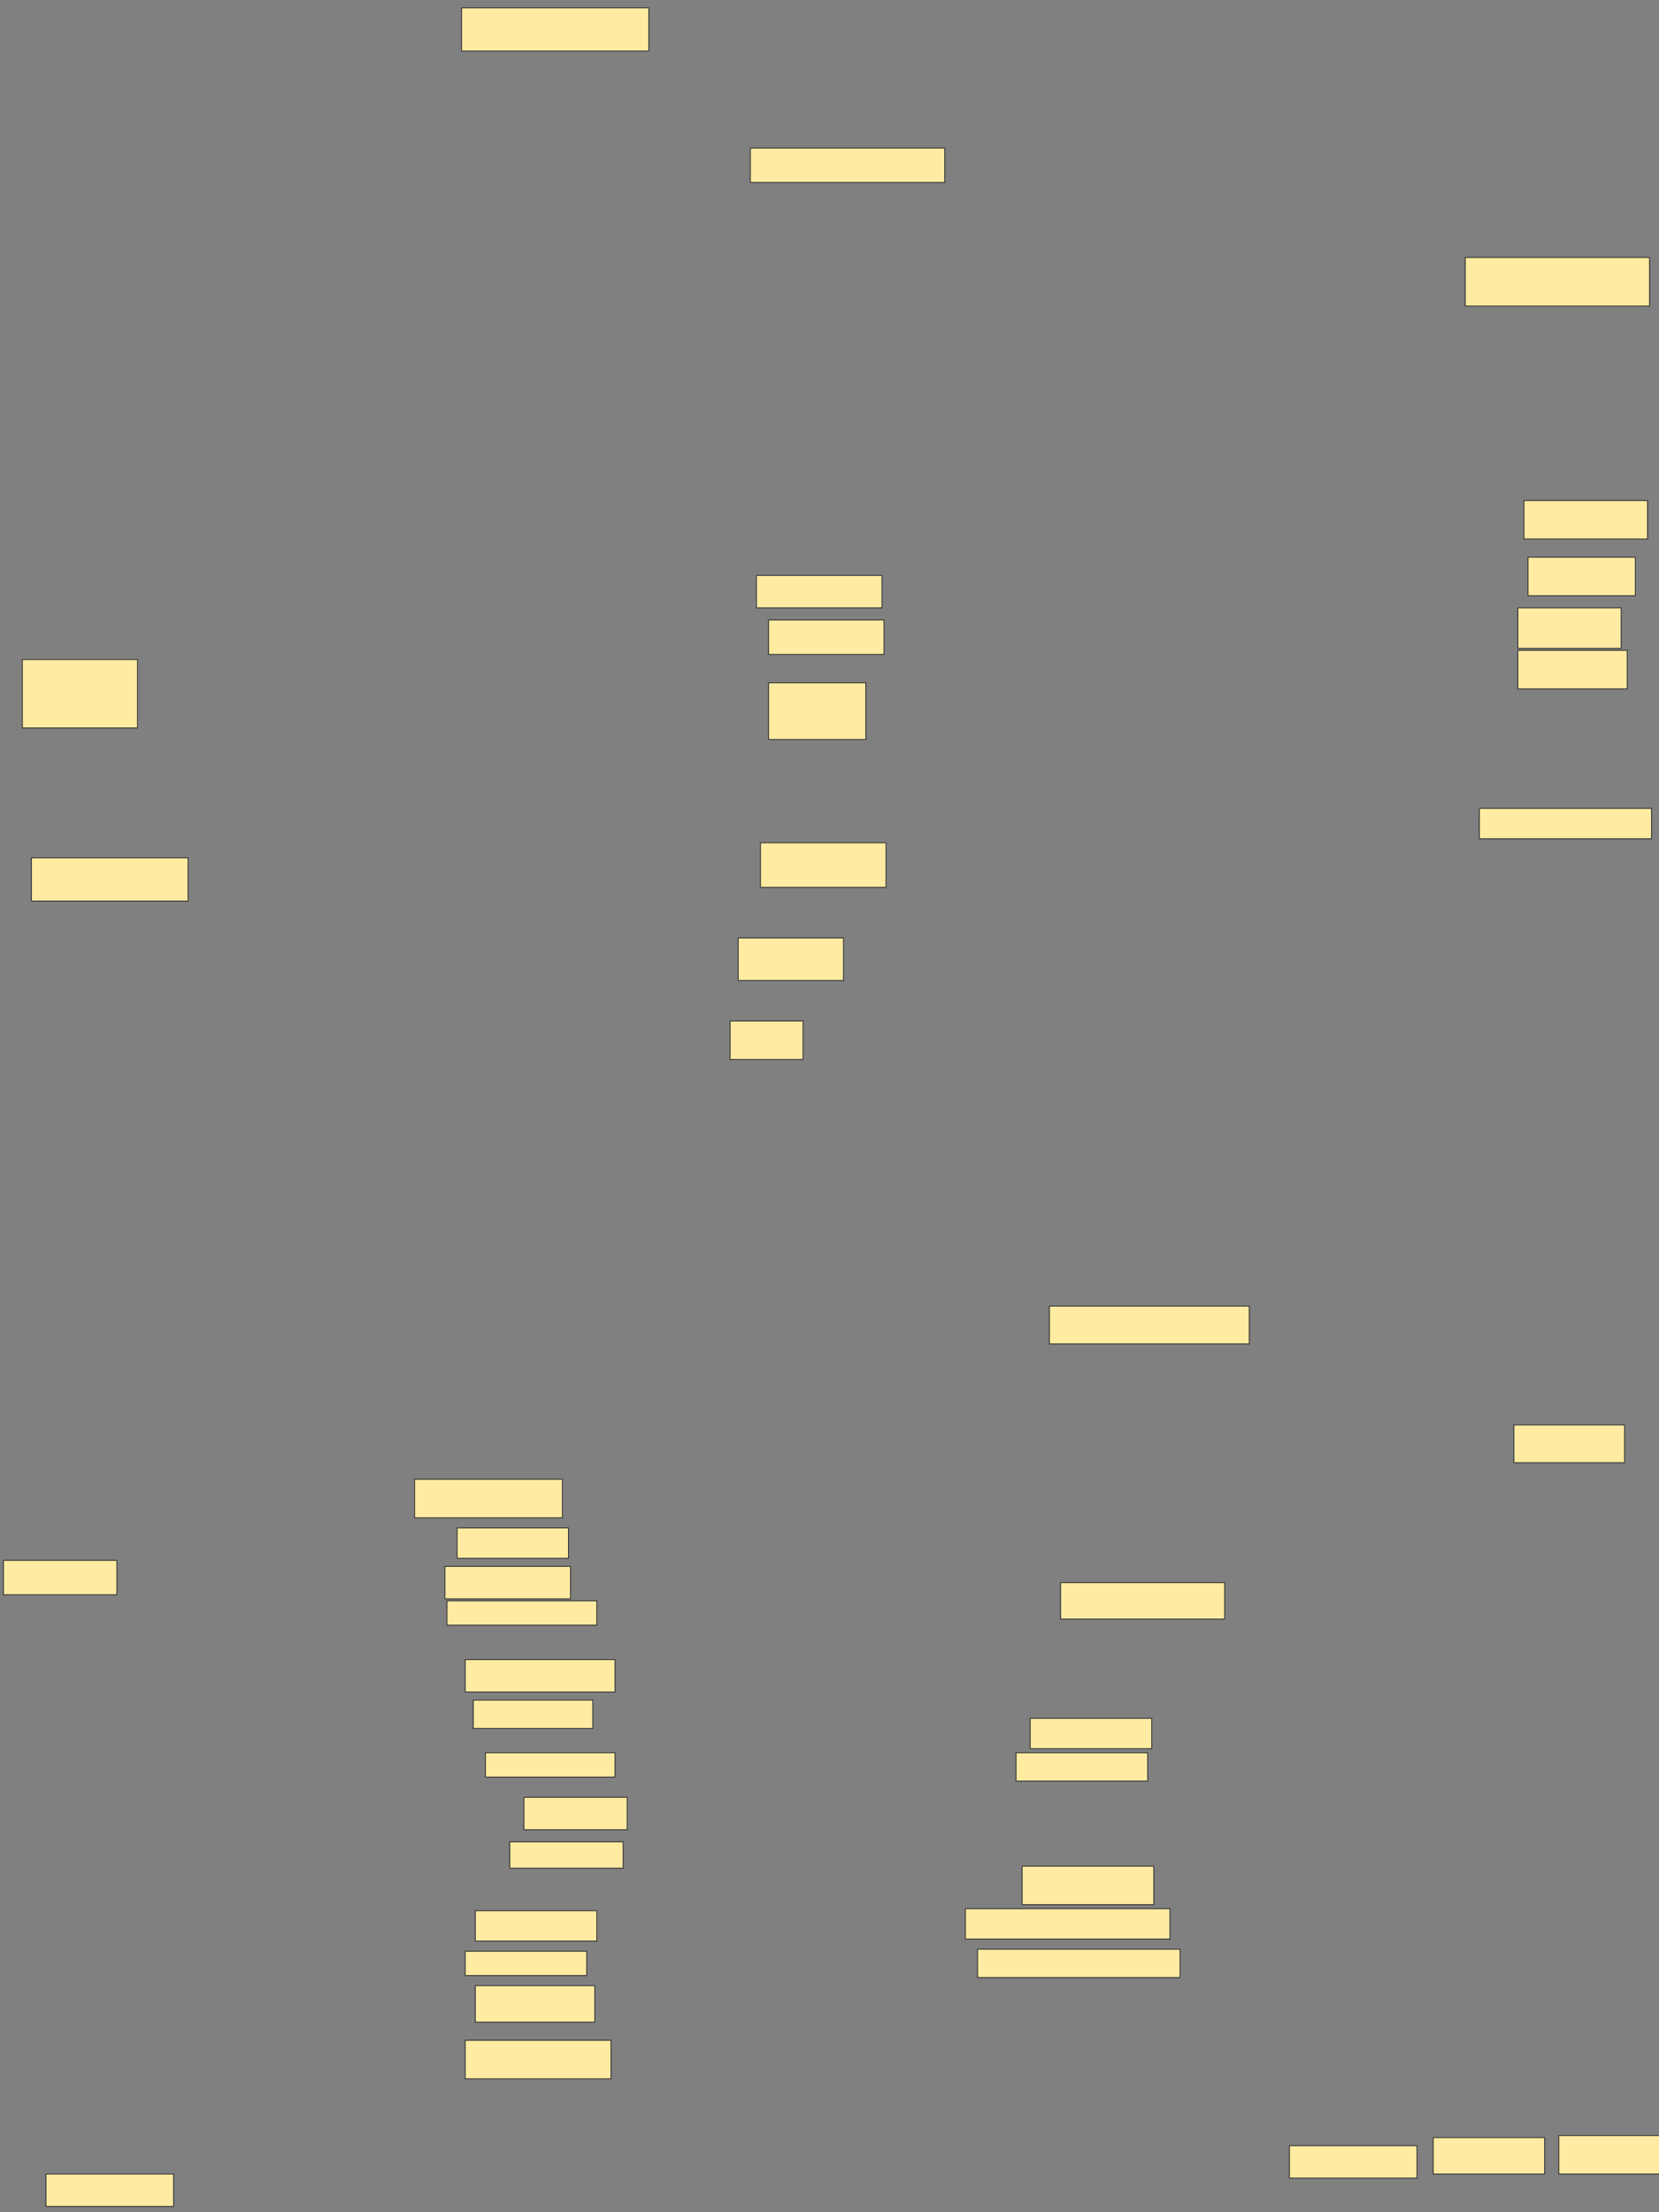 <svg xmlns="http://www.w3.org/2000/svg" width="1920" height="2560">
 <rect width="100%" height="100%" fill="#808080" stroke="none"/>
 <!-- Created with Image Occlusion Enhanced -->
 <g>
  <title>Labels</title>
 </g>
 <g>
  <title>Masks</title>
  <rect id="5834247d246b40caaeb6756ebcde1216-ao-1" height="56.25" width="213.281" y="297.931" x="1695.744" stroke="#2D2D2D" fill="#FFEBA2"/>
  <rect id="5834247d246b40caaeb6756ebcde1216-ao-2" height="44.531" width="142.969" y="579.181" x="1763.712" stroke="#2D2D2D" fill="#FFEBA2"/>
  <rect stroke="#2D2D2D" id="5834247d246b40caaeb6756ebcde1216-ao-3" height="44.531" width="124.219" y="644.806" x="1768.4" fill="#FFEBA2"/>
  <rect id="5834247d246b40caaeb6756ebcde1216-ao-4" height="46.875" width="119.531" y="703.4" x="1756.681" stroke-linecap="null" stroke-linejoin="null" stroke-dasharray="null" stroke="#2D2D2D" fill="#FFEBA2"/>
  <rect id="5834247d246b40caaeb6756ebcde1216-ao-5" height="44.531" width="126.562" y="752.619" x="1756.681" stroke-linecap="null" stroke-linejoin="null" stroke-dasharray="null" stroke="#2D2D2D" fill="#FFEBA2"/>
  <rect id="5834247d246b40caaeb6756ebcde1216-ao-6" height="35.156" width="199.219" y="935.431" x="1712.15" stroke-linecap="null" stroke-linejoin="null" stroke-dasharray="null" stroke="#2D2D2D" fill="#FFEBA2"/>
  <rect id="5834247d246b40caaeb6756ebcde1216-ao-7" height="37.5" width="145.312" y="665.9" x="875.431" stroke-linecap="null" stroke-linejoin="null" stroke-dasharray="null" stroke="#2D2D2D" fill="#FFEBA2"/>
  <rect id="5834247d246b40caaeb6756ebcde1216-ao-8" height="39.844" width="133.594" y="717.462" x="889.494" stroke-linecap="null" stroke-linejoin="null" stroke-dasharray="null" stroke="#2D2D2D" fill="#FFEBA2"/>
  <rect id="5834247d246b40caaeb6756ebcde1216-ao-9" height="65.625" width="112.5" y="790.119" x="889.494" stroke-linecap="null" stroke-linejoin="null" stroke-dasharray="null" stroke="#2D2D2D" fill="#FFEBA2"/>
  <rect id="5834247d246b40caaeb6756ebcde1216-ao-10" height="51.562" width="145.312" y="975.275" x="880.119" stroke-linecap="null" stroke-linejoin="null" stroke-dasharray="null" stroke="#2D2D2D" fill="#FFEBA2"/>
  <rect id="5834247d246b40caaeb6756ebcde1216-ao-11" height="49.219" width="121.875" y="1085.431" x="854.337" stroke-linecap="null" stroke-linejoin="null" stroke-dasharray="null" stroke="#2D2D2D" fill="#FFEBA2"/>
  <rect id="5834247d246b40caaeb6756ebcde1216-ao-12" height="44.531" width="84.375" y="1181.525" x="844.962" stroke-linecap="null" stroke-linejoin="null" stroke-dasharray="null" stroke="#2D2D2D" fill="#FFEBA2"/>
  <rect id="5834247d246b40caaeb6756ebcde1216-ao-13" height="39.844" width="225" y="171.369" x="868.4" stroke-linecap="null" stroke-linejoin="null" stroke-dasharray="null" stroke="#2D2D2D" fill="#FFEBA2"/>
  
  <rect id="5834247d246b40caaeb6756ebcde1216-ao-15" height="50" width="216.667" y="9.06" x="534.179" stroke-linecap="null" stroke-linejoin="null" stroke-dasharray="null" stroke="#2D2D2D" fill="#FFEBA2"/>
  <rect id="5834247d246b40caaeb6756ebcde1216-ao-16" height="79.167" width="133.333" y="763.227" x="25.846" stroke-linecap="null" stroke-linejoin="null" stroke-dasharray="null" stroke="#2D2D2D" fill="#FFEBA2"/>
  <rect id="5834247d246b40caaeb6756ebcde1216-ao-17" height="50" width="181.25" y="992.688" x="36.408" stroke-linecap="null" stroke-linejoin="null" stroke-dasharray="null" stroke="#2D2D2D" fill="#FFEBA2"/>
  <rect id="5834247d246b40caaeb6756ebcde1216-ao-18" height="43.75" width="231.25" y="1511.438" x="1214.533" stroke-linecap="null" stroke-linejoin="null" stroke-dasharray="null" stroke="#2D2D2D" fill="#FFEBA2"/>
  <rect id="5834247d246b40caaeb6756ebcde1216-ao-19" height="43.75" width="128.125" y="1648.938" x="1752.033" stroke-linecap="null" stroke-linejoin="null" stroke-dasharray="null" stroke="#2D2D2D" fill="#FFEBA2"/>
  <rect id="5834247d246b40caaeb6756ebcde1216-ao-20" height="42.188" width="189.844" y="1831.413" x="1227.44" stroke-linecap="null" stroke-linejoin="null" stroke-dasharray="null" stroke="#2D2D2D" fill="#FFEBA2"/>
  <rect id="5834247d246b40caaeb6756ebcde1216-ao-21" height="35.156" width="140.625" y="1988.444" x="1192.284" stroke-linecap="null" stroke-linejoin="null" stroke-dasharray="null" stroke="#2D2D2D" fill="#FFEBA2"/>
  <rect id="5834247d246b40caaeb6756ebcde1216-ao-22" height="32.812" width="152.344" y="2028.288" x="1175.878" stroke-linecap="null" stroke-linejoin="null" stroke-dasharray="null" stroke="#2D2D2D" fill="#FFEBA2"/>
  <rect id="5834247d246b40caaeb6756ebcde1216-ao-23" height="44.531" width="124.219" y="2471.257" x="1804.003" stroke-linecap="null" stroke-linejoin="null" stroke-dasharray="null" stroke="#2D2D2D" fill="#FFEBA2"/>
  <rect id="5834247d246b40caaeb6756ebcde1216-ao-24" height="42.188" width="128.906" y="2473.601" x="1658.69" stroke-linecap="null" stroke-linejoin="null" stroke-dasharray="null" stroke="#2D2D2D" fill="#FFEBA2"/>
  <rect id="5834247d246b40caaeb6756ebcde1216-ao-25" height="37.5" width="147.656" y="2482.976" x="1492.284" stroke-linecap="null" stroke-linejoin="null" stroke-dasharray="null" stroke="#2D2D2D" fill="#FFEBA2"/>
  <rect id="5834247d246b40caaeb6756ebcde1216-ao-26" height="32.812" width="234.375" y="2255.632" x="1131.346" stroke-linecap="null" stroke-linejoin="null" stroke-dasharray="null" stroke="#2D2D2D" fill="#FFEBA2"/>
  <rect id="5834247d246b40caaeb6756ebcde1216-ao-27" height="35.156" width="236.719" y="2208.757" x="1117.284" stroke-linecap="null" stroke-linejoin="null" stroke-dasharray="null" stroke="#2D2D2D" fill="#FFEBA2"/>
  <rect id="5834247d246b40caaeb6756ebcde1216-ao-28" height="44.531" width="152.344" y="2159.538" x="1182.909" stroke-linecap="null" stroke-linejoin="null" stroke-dasharray="null" stroke="#2D2D2D" fill="#FFEBA2"/>
  <rect id="5834247d246b40caaeb6756ebcde1216-ao-29" height="44.531" width="168.75" y="2361.101" x="538.378" stroke-linecap="null" stroke-linejoin="null" stroke-dasharray="null" stroke="#2D2D2D" fill="#FFEBA2"/>
  <rect id="5834247d246b40caaeb6756ebcde1216-ao-30" height="42.188" width="138.281" y="2297.819" x="550.096" stroke-linecap="null" stroke-linejoin="null" stroke-dasharray="null" stroke="#2D2D2D" fill="#FFEBA2"/>
  <rect id="5834247d246b40caaeb6756ebcde1216-ao-31" height="28.125" width="140.625" y="2257.976" x="538.378" stroke-linecap="null" stroke-linejoin="null" stroke-dasharray="null" stroke="#2D2D2D" fill="#FFEBA2"/>
  <rect id="5834247d246b40caaeb6756ebcde1216-ao-32" height="35.156" width="140.625" y="2211.101" x="550.096" stroke-linecap="null" stroke-linejoin="null" stroke-dasharray="null" stroke="#2D2D2D" fill="#FFEBA2"/>
  <rect id="5834247d246b40caaeb6756ebcde1216-ao-33" height="30.469" width="131.25" y="2131.413" x="589.94" stroke-linecap="null" stroke-linejoin="null" stroke-dasharray="null" stroke="#2D2D2D" fill="#FFEBA2"/>
  <rect id="5834247d246b40caaeb6756ebcde1216-ao-34" height="37.5" width="119.531" y="2079.851" x="606.346" stroke-linecap="null" stroke-linejoin="null" stroke-dasharray="null" stroke="#2D2D2D" fill="#FFEBA2"/>
  <rect id="5834247d246b40caaeb6756ebcde1216-ao-35" height="28.125" width="150" y="2028.288" x="561.815" stroke-linecap="null" stroke-linejoin="null" stroke-dasharray="null" stroke="#2D2D2D" fill="#FFEBA2"/>
  <rect id="5834247d246b40caaeb6756ebcde1216-ao-36" height="32.812" width="138.281" y="1967.351" x="547.753" stroke-linecap="null" stroke-linejoin="null" stroke-dasharray="null" stroke="#2D2D2D" fill="#FFEBA2"/>
  <rect id="5834247d246b40caaeb6756ebcde1216-ao-37" height="37.5" width="173.438" y="1920.476" x="538.378" stroke-linecap="null" stroke-linejoin="null" stroke-dasharray="null" stroke="#2D2D2D" fill="#FFEBA2"/>
  <rect id="5834247d246b40caaeb6756ebcde1216-ao-38" height="28.125" width="173.438" y="1852.507" x="517.284" stroke-linecap="null" stroke-linejoin="null" stroke-dasharray="null" stroke="#2D2D2D" fill="#FFEBA2"/>
  <rect id="5834247d246b40caaeb6756ebcde1216-ao-39" height="37.5" width="145.312" y="1812.663" x="514.94" stroke-linecap="null" stroke-linejoin="null" stroke-dasharray="null" stroke="#2D2D2D" fill="#FFEBA2"/>
  <rect id="5834247d246b40caaeb6756ebcde1216-ao-40" height="35.156" width="128.906" y="1768.132" x="529.003" stroke-linecap="null" stroke-linejoin="null" stroke-dasharray="null" stroke="#2D2D2D" fill="#FFEBA2"/>
  <rect id="5834247d246b40caaeb6756ebcde1216-ao-41" height="44.531" width="171.094" y="1711.882" x="479.784" stroke-linecap="null" stroke-linejoin="null" stroke-dasharray="null" stroke="#2D2D2D" fill="#FFEBA2"/>
  <rect id="5834247d246b40caaeb6756ebcde1216-ao-42" height="39.844" width="131.25" y="1805.632" x="4.003" stroke-linecap="null" stroke-linejoin="null" stroke-dasharray="null" stroke="#2D2D2D" fill="#FFEBA2"/>
  <rect id="5834247d246b40caaeb6756ebcde1216-ao-43" height="37.5" width="147.656" y="2515.788" x="53.221" stroke-linecap="null" stroke-linejoin="null" stroke-dasharray="null" stroke="#2D2D2D" fill="#FFEBA2"/>
 </g>
</svg>